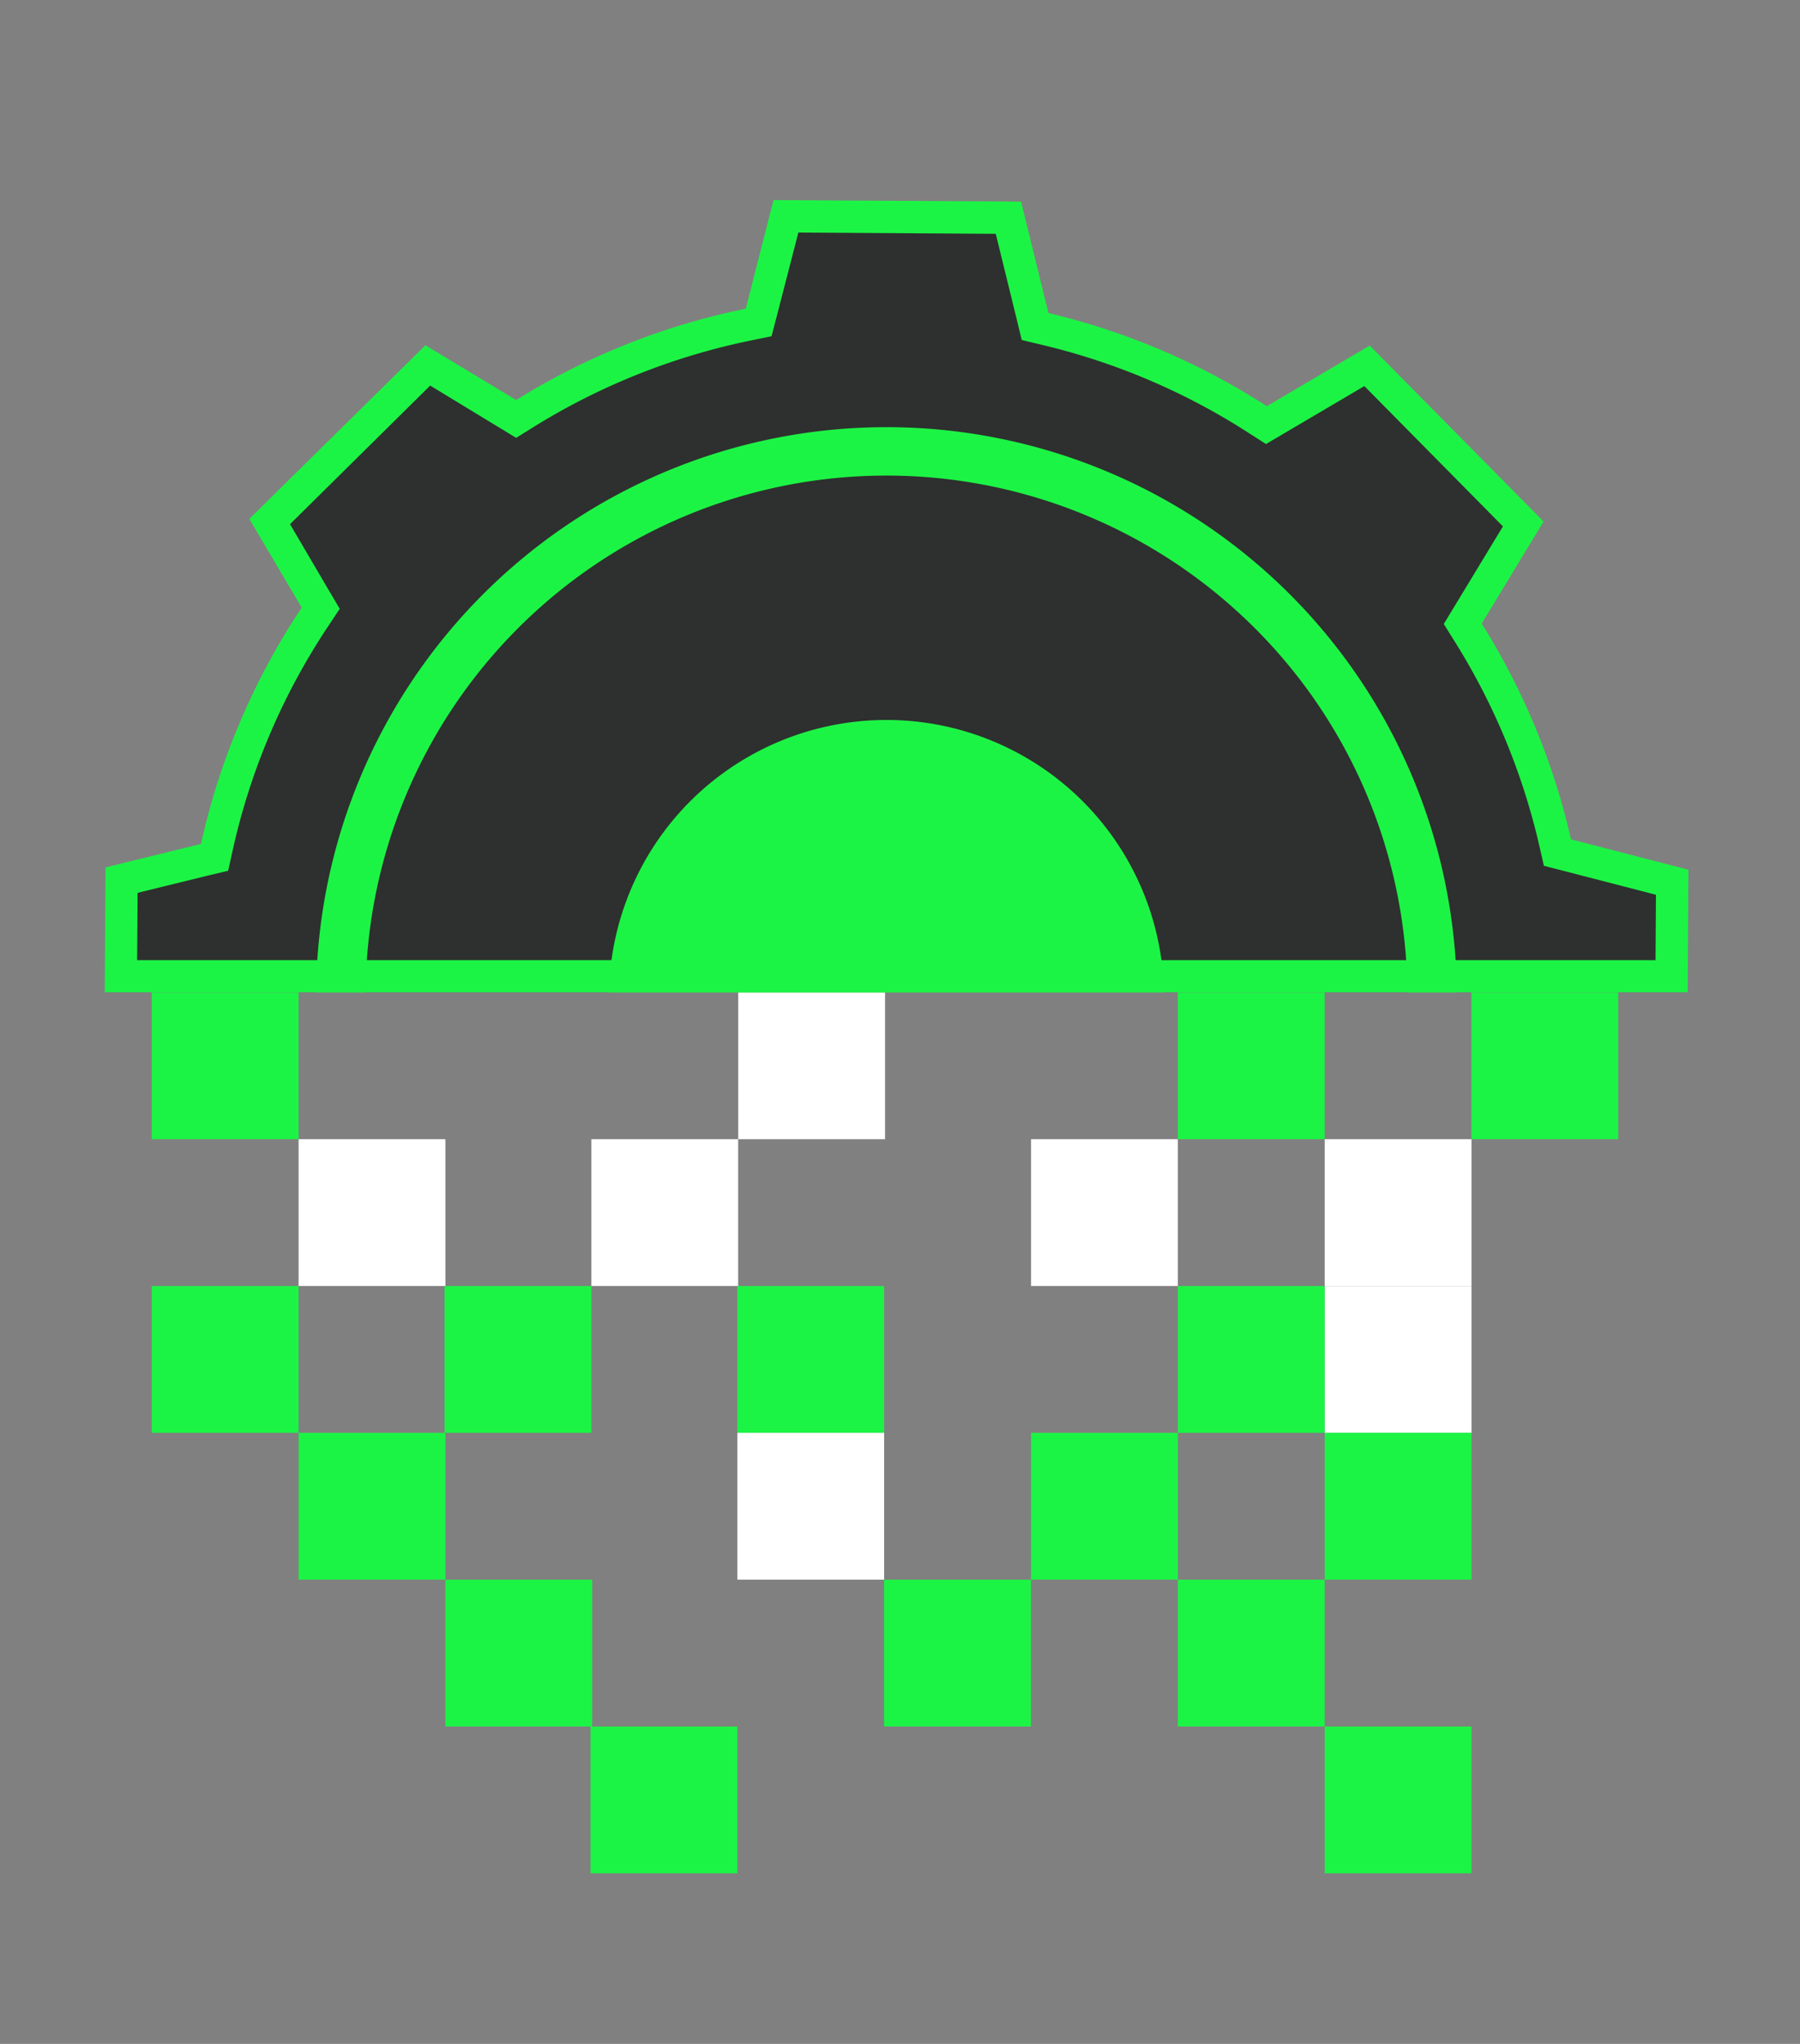 <svg id="Layer_1" data-name="Layer 1" xmlns="http://www.w3.org/2000/svg" viewBox="0 0 391 444"><rect x="0" y="0" width="391" height="444" fill="#808080" stroke="none"/><defs><style>.cls-1{fill:#1cf445;}.cls-2{fill:#fff;}.cls-3{fill:#2d302e;}</style></defs><title>Transformación digital</title><rect class="cls-1" x="32.97" y="215.58" width="31.89" height="31.89"/><rect class="cls-2" x="64.86" y="247.47" width="31.89" height="31.89"/><rect class="cls-1" x="96.57" y="279.37" width="31.89" height="31.89"/><rect class="cls-2" x="128.46" y="247.47" width="31.89" height="31.89"/><rect class="cls-2" x="160.36" y="215.58" width="31.89" height="31.89"/><rect class="cls-1" x="128.28" y="375.05" width="31.89" height="31.89"/><rect class="cls-1" x="223.96" y="311.26" width="31.89" height="31.89"/><rect class="cls-1" x="96.75" y="343.16" width="31.89" height="31.89"/><rect class="cls-1" x="160.17" y="279.37" width="31.89" height="31.89"/><rect class="cls-2" x="160.17" y="311.26" width="31.89" height="31.89"/><rect class="cls-1" x="192.06" y="343.16" width="31.89" height="31.89"/><rect class="cls-2" x="223.96" y="247.47" width="31.89" height="31.89"/><rect class="cls-1" x="319.62" y="215.58" width="31.89" height="31.89"/><rect class="cls-1" x="255.85" y="215.58" width="31.89" height="31.89"/><rect class="cls-2" x="287.75" y="247.47" width="31.89" height="31.89"/><rect class="cls-2" x="287.75" y="279.37" width="31.89" height="31.89"/><rect class="cls-1" x="287.75" y="311.26" width="31.89" height="31.89"/><rect class="cls-1" x="255.85" y="343.16" width="31.89" height="31.89"/><rect class="cls-1" x="287.75" y="375.05" width="31.89" height="31.89"/><rect class="cls-1" x="64.86" y="311.26" width="31.89" height="31.89"/><rect class="cls-1" x="255.85" y="279.37" width="31.89" height="31.89"/><rect class="cls-1" x="32.97" y="279.37" width="31.89" height="31.89"/><path class="cls-3" d="M26.27,212.08l.13-20.88,20.21-4.95.47-2.13A147.75,147.75,0,0,1,68.45,134l1.22-1.82L58.56,113.29,92.93,79.36,112.14,91,114,89.87a148.2,148.2,0,0,1,48.7-19.38l2.14-.44,6-23,48.29.3L224.85,71l2.08.49a147.61,147.61,0,0,1,46.35,19.74l1.82,1.17L297,79.47l33.94,34.36-13.15,21.69,1.15,1.83a148.07,148.07,0,0,1,19,45.8l.48,2.07,24.92,6.44-.13,20.42Z"/><path class="cls-1" d="M173.46,50.52l42.84.27,4.64,18.91,1,4.16,4.17,1a144.08,144.08,0,0,1,45.26,19.27L275,96.46l3.72-2.19,17.65-10.4,30.1,30.48-10.61,17.51-2.24,3.69,2.29,3.66a144.56,144.56,0,0,1,18.51,44.72l.95,4.15,4.12,1.06,20.22,5.23-.09,14.21H29.79l.1-14.63,15.44-3.79,4.23-1,.94-4.25a143.89,143.89,0,0,1,20.87-49l2.43-3.66-2.23-3.78L63,113.87,93.45,83.76l15,9.12,3.67,2.23,3.65-2.27a144.51,144.51,0,0,1,47.55-18.92l4.28-.88,1.1-4.23,4.72-18.29m-5.41-7L162,67.06A151.77,151.77,0,0,0,112.12,86.9L92.41,75,54.16,112.72,65.54,132a151.6,151.6,0,0,0-21.88,51.33l-20.74,5.09-.17,27.13H366.6l.16-26.62-25.5-6.59a151.69,151.69,0,0,0-19.4-46.88l13.44-22.17L297.53,75.07,275.18,88.24A151.6,151.6,0,0,0,227.74,68l-5.94-24.2-53.75-.34Z"/><path class="cls-1" d="M252.83,215.58a60.28,60.28,0,0,0-120.54,0Z"/><path class="cls-1" d="M79.41,215.58a113.15,113.15,0,0,1,188.81-83.25c1.71,1.53,3.36,3.11,4.95,4.72a113,113,0,0,1,32.55,78.53h10.73a123.9,123.9,0,0,0-247.79,0Z"/></svg>